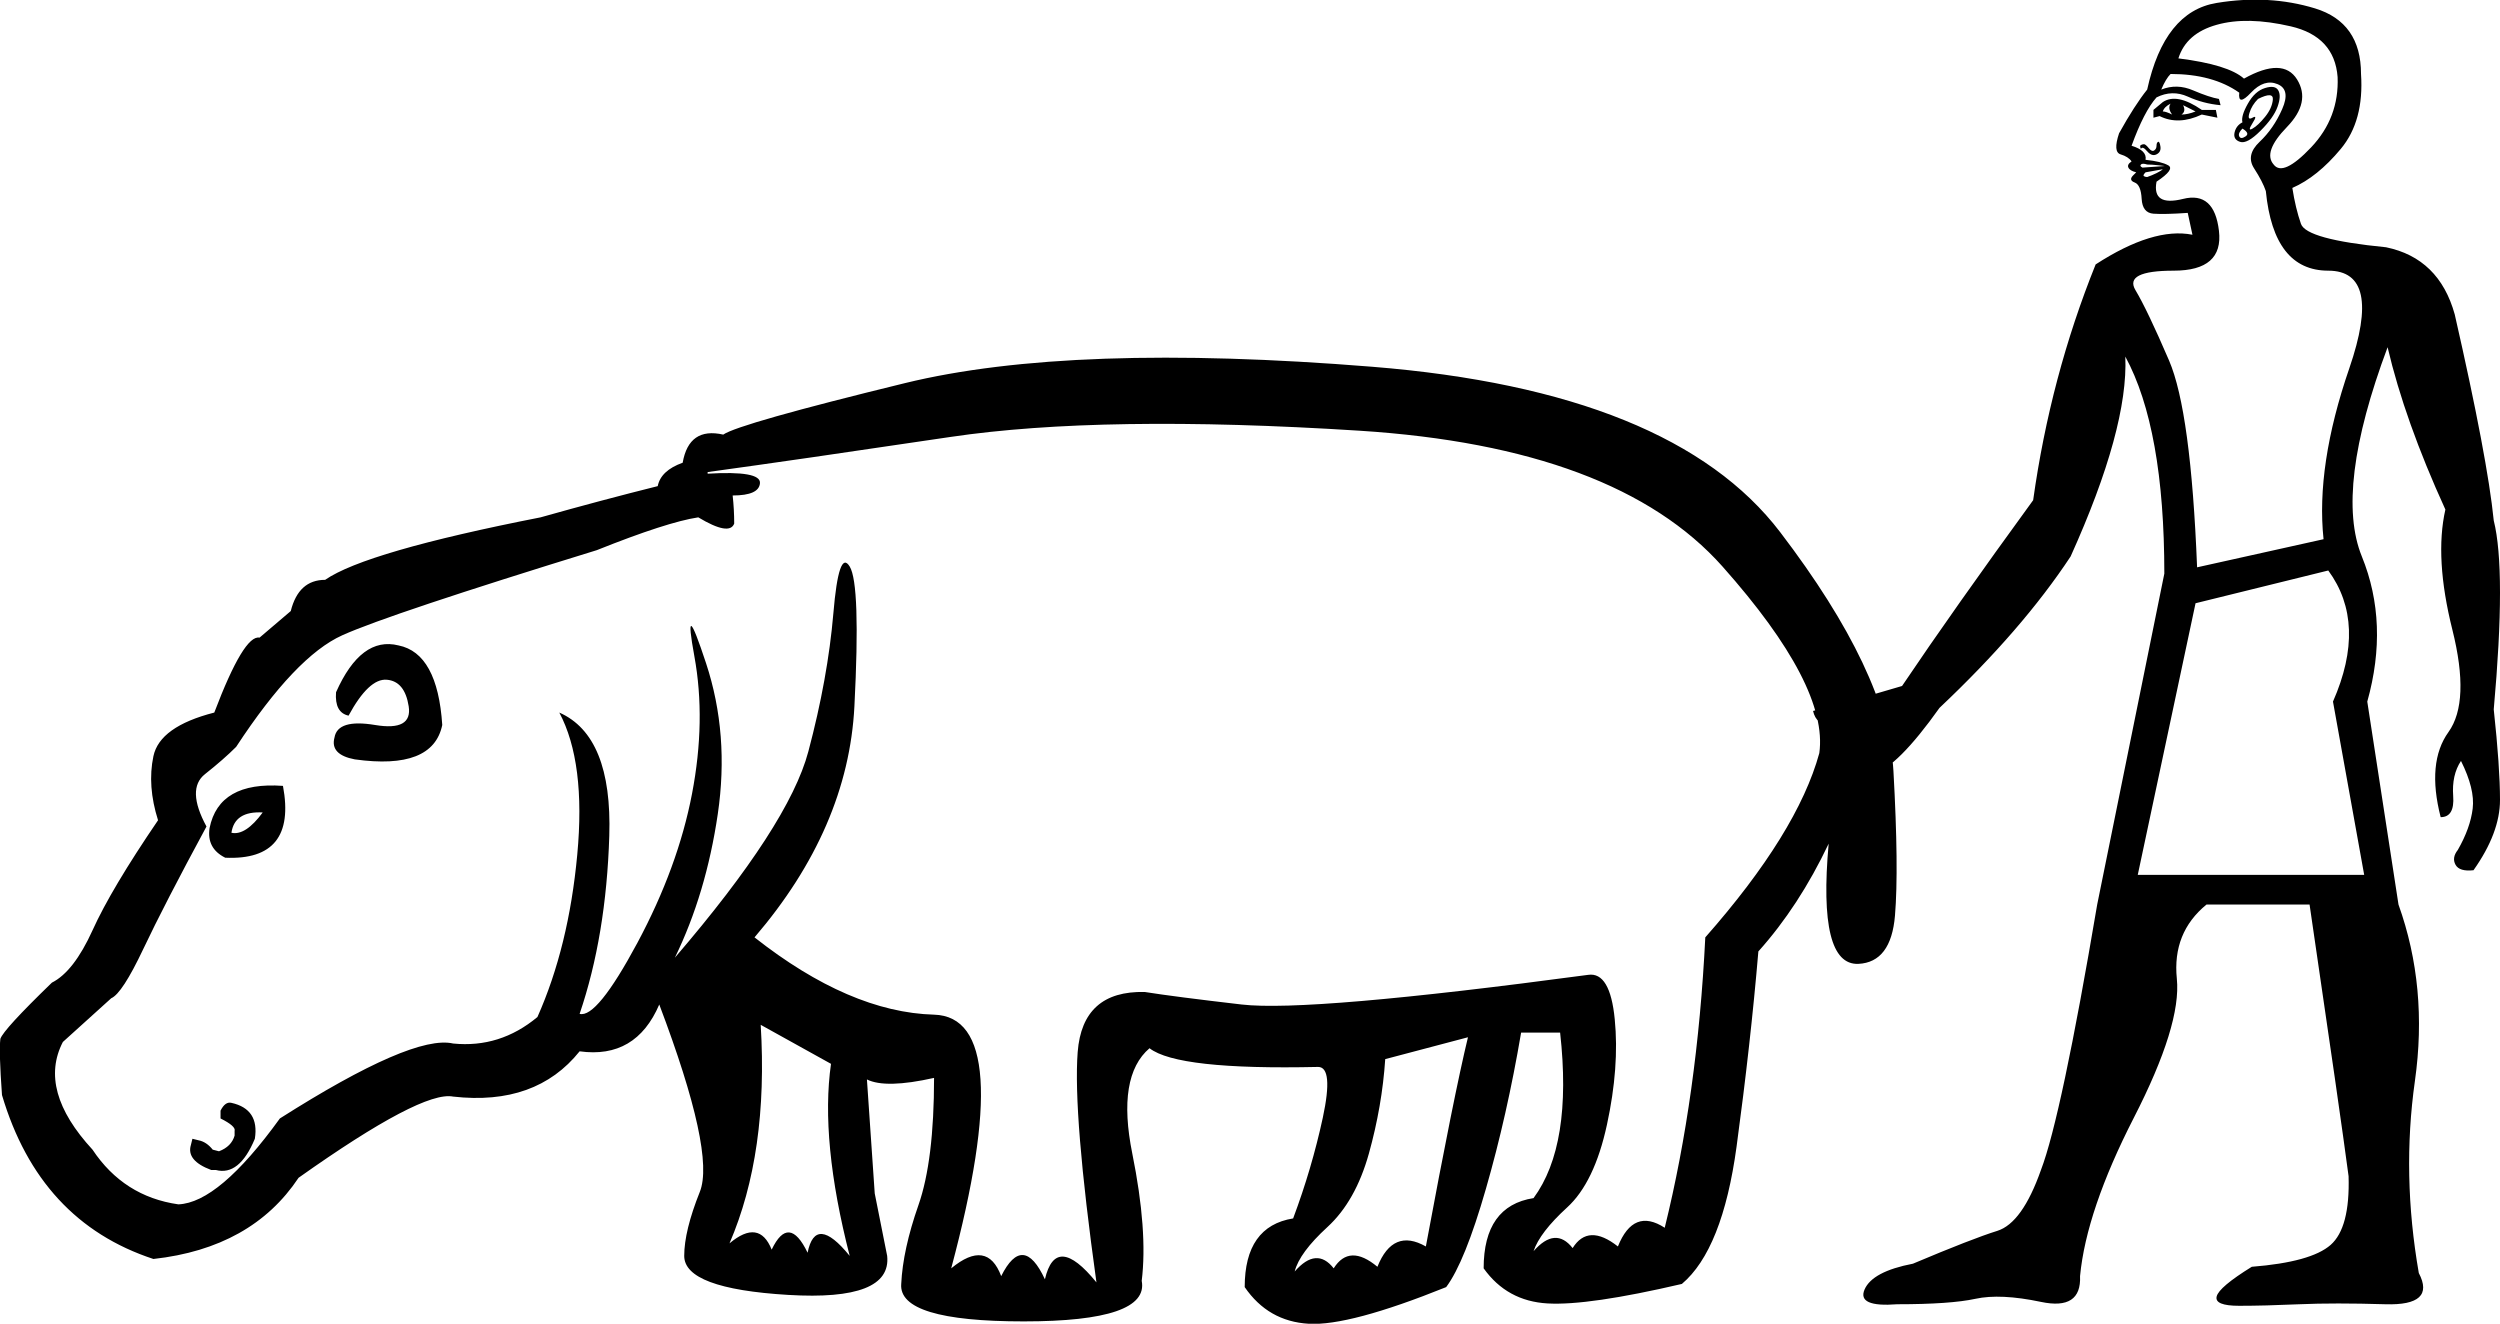<?xml version='1.0' encoding ='UTF-8' standalone='yes'?>
<svg width='33.962' height='17.983' xmlns='http://www.w3.org/2000/svg' xmlns:xlink='http://www.w3.org/1999/xlink' xmlns:inkscape='http://www.inkscape.org/namespaces/inkscape'>
<path style='fill:#000000; stroke:none' d=' M 5.414 8.768  Q 5.944 8.874 6.008 9.849  Q 5.88 10.464 4.82 10.316  Q 4.481 10.252 4.544 10.019  Q 4.587 9.764 5.096 9.849  Q 5.605 9.934 5.552 9.595  Q 5.499 9.255 5.255 9.234  Q 5.011 9.213 4.735 9.722  Q 4.544 9.68 4.565 9.404  Q 4.905 8.64 5.414 8.768  Z  M 3.844 10.676  Q 4.035 11.695 3.06 11.652  Q 2.805 11.525 2.847 11.249  Q 2.975 10.613 3.844 10.676  Z  M 3.144 11.313  Q 3.335 11.355 3.569 11.037  Q 3.187 11.016 3.144 11.313  Z  M 3.144 14.982  Q 3.526 15.067 3.462 15.47  Q 3.25 15.979 2.932 15.894  L 2.869 15.894  Q 2.529 15.767 2.593 15.555  L 2.614 15.47  L 2.699 15.491  Q 2.805 15.512 2.89 15.618  L 2.975 15.64  Q 3.144 15.576 3.187 15.427  L 3.187 15.364  Q 3.208 15.3 2.996 15.194  L 2.996 15.088  Q 3.06 14.961 3.144 14.982  Z  M 17.588 17.273  Q 17.885 16.933 18.118 17.23  Q 18.331 16.891 18.712 17.209  Q 18.924 16.679 19.37 16.933  Q 19.752 14.876 19.942 14.091  L 18.818 14.388  Q 18.776 15.024 18.596 15.671  Q 18.415 16.318 18.034 16.668  Q 17.652 17.018 17.588 17.273  Z  M 21.576 13.243  Q 21.873 13.2 21.936 13.847  Q 22 14.494 21.83 15.279  Q 21.66 16.064 21.289 16.403  Q 20.918 16.742 20.833 16.997  Q 21.13 16.658 21.364 16.955  Q 21.576 16.615 21.979 16.933  Q 22.191 16.403 22.615 16.679  Q 23.06 14.876 23.166 12.734  Q 24.418 11.313 24.715 10.231  Q 24.842 9.319 23.4 7.696  Q 21.957 6.074 18.468 5.851  Q 14.979 5.629 12.911 5.936  Q 10.843 6.244 9.613 6.413  L 9.613 6.435  Q 10.334 6.392 10.324 6.562  Q 10.313 6.731 9.953 6.731  Q 9.974 6.922 9.974 7.113  Q 9.91 7.283 9.486 7.028  Q 9.062 7.092 8.107 7.474  Q 5.287 8.343 4.65 8.63  Q 4.014 8.916 3.208 10.146  Q 3.038 10.316 2.784 10.517  Q 2.529 10.719 2.805 11.228  Q 2.232 12.288 1.946 12.893  Q 1.66 13.497 1.511 13.561  L 0.854 14.155  Q 0.514 14.812 1.257 15.618  Q 1.681 16.255 2.423 16.361  Q 2.975 16.339 3.802 15.194  Q 5.605 14.049 6.156 14.176  Q 6.792 14.24 7.301 13.816  Q 7.726 12.861 7.842 11.61  Q 7.959 10.358 7.598 9.68  Q 8.32 9.998 8.277 11.355  Q 8.235 12.713 7.874 13.773  Q 8.107 13.837 8.659 12.808  Q 9.21 11.779 9.401 10.783  Q 9.592 9.786 9.433 8.916  Q 9.274 8.046 9.592 9.011  Q 9.91 9.977 9.751 11.058  Q 9.592 12.14 9.168 13.01  Q 10.716 11.207 10.981 10.21  Q 11.246 9.213 11.321 8.333  Q 11.395 7.453 11.543 7.696  Q 11.692 7.94 11.607 9.595  Q 11.522 11.249 10.25 12.734  Q 11.543 13.752 12.689 13.784  Q 13.834 13.816 12.922 17.23  Q 13.41 16.827 13.601 17.336  Q 13.898 16.742 14.195 17.379  Q 14.343 16.742 14.895 17.421  Q 14.576 15.131 14.64 14.293  Q 14.704 13.455 15.552 13.476  Q 15.955 13.54 16.867 13.646  Q 17.779 13.752 21.576 13.243  Z  M 10.334 13.922  Q 10.44 15.661 9.91 16.891  Q 10.313 16.552 10.483 16.976  Q 10.716 16.488 10.971 17.018  Q 11.077 16.488 11.543 17.061  Q 11.14 15.491 11.289 14.452  L 10.334 13.922  Z  M 11.777 14.664  L 11.883 16.212  L 12.052 17.061  Q 12.116 17.676 10.706 17.591  Q 9.295 17.506 9.295 17.061  Q 9.295 16.721 9.507 16.191  Q 9.719 15.661 8.956 13.646  Q 8.638 14.388 7.874 14.282  Q 7.28 15.024 6.156 14.897  Q 5.732 14.812 4.056 16  Q 3.42 16.955 2.084 17.103  Q 0.536 16.594 0.027 14.876  Q -0.016 14.282 0.005 14.112  Q 0.048 13.985 0.705 13.349  Q 1.002 13.2 1.257 12.638  Q 1.511 12.076 2.147 11.143  Q 1.999 10.676 2.084 10.273  Q 2.169 9.87 2.911 9.68  Q 3.314 8.619 3.526 8.662  L 3.95 8.301  Q 4.056 7.877 4.417 7.877  Q 4.968 7.495 7.344 7.028  Q 8.171 6.795 8.935 6.604  Q 8.977 6.392 9.274 6.286  Q 9.359 5.798 9.825 5.904  Q 10.038 5.756 12.296 5.204  Q 14.555 4.653 18.638 4.982  Q 22.721 5.31 24.184 7.23  Q 25.648 9.149 25.722 10.475  Q 25.796 11.801 25.743 12.437  Q 25.69 13.073 25.245 13.094  Q 24.693 13.116 24.842 11.461  Q 24.439 12.31 23.887 12.925  Q 23.781 14.176 23.591 15.576  Q 23.4 16.976 22.848 17.442  Q 21.576 17.739 21.024 17.707  Q 20.473 17.676 20.155 17.23  Q 20.155 16.382 20.833 16.276  Q 21.364 15.555 21.194 14.028  L 20.664 14.028  Q 20.473 15.152 20.186 16.149  Q 19.9 17.145 19.646 17.485  Q 18.331 18.015 17.779 17.983  Q 17.228 17.951 16.909 17.485  Q 16.909 16.658 17.567 16.552  Q 17.821 15.873 17.97 15.184  Q 18.118 14.494 17.906 14.494  Q 15.997 14.537 15.616 14.24  Q 15.17 14.621 15.382 15.671  Q 15.594 16.721 15.51 17.4  Q 15.616 17.951 13.908 17.951  Q 12.201 17.951 12.243 17.442  Q 12.265 16.976 12.477 16.371  Q 12.689 15.767 12.689 14.643  Q 12.031 14.791 11.777 14.664  Z  M 29.041 11.885  L 32.117 11.885  L 31.693 9.531  Q 32.159 8.471 31.629 7.75  L 29.826 8.195  L 29.041 11.885  Z  M 30.463 1.662  Q 30.441 1.577 30.537 1.408  Q 30.632 1.238 30.77 1.196  Q 30.908 1.153 30.95 1.228  Q 30.993 1.302 30.94 1.45  Q 30.887 1.599 30.706 1.779  Q 30.526 1.959 30.431 1.927  Q 30.335 1.896 30.356 1.8  Q 30.378 1.705 30.463 1.662  Z  M 30.675 1.344  Q 30.59 1.429 30.558 1.535  Q 30.526 1.641 30.6 1.599  Q 30.675 1.556 30.6 1.673  Q 30.526 1.79 30.6 1.747  Q 30.675 1.705 30.77 1.588  Q 30.865 1.471 30.876 1.355  Q 30.887 1.238 30.675 1.344  Z  M 30.484 1.068  Q 31.014 0.772 31.205 1.079  Q 31.396 1.387 31.067 1.726  Q 30.738 2.065 30.887 2.235  Q 31.014 2.405 31.396 2.002  Q 31.778 1.599 31.756 1.047  Q 31.714 0.496 31.12 0.358  Q 30.526 0.22 30.113 0.337  Q 29.699 0.453 29.593 0.793  Q 30.272 0.878 30.484 1.068  Z  M 30.463 1.747  Q 30.399 1.811 30.42 1.853  Q 30.441 1.896 30.505 1.853  Q 30.569 1.811 30.463 1.747  Z  M 29.254 1.599  L 29.254 1.493  L 29.381 1.387  Q 29.572 1.259 29.911 1.493  L 30.102 1.493  L 30.123 1.599  L 29.911 1.556  Q 29.593 1.705 29.338 1.577  L 29.254 1.599  Z  M 29.381 1.514  Q 29.423 1.514 29.508 1.556  Q 29.444 1.471 29.487 1.408  Q 29.402 1.45 29.381 1.514  Z  M 29.635 1.556  Q 29.72 1.556 29.826 1.514  L 29.657 1.429  Q 29.699 1.514 29.635 1.556  Z  M 29.084 2.023  Q 29.063 1.98 29.084 1.97  Q 29.105 1.959 29.126 1.959  Q 29.147 1.959 29.19 2.012  Q 29.232 2.065 29.264 2.044  Q 29.296 2.023 29.296 1.98  Q 29.296 1.938 29.317 1.927  Q 29.338 1.917 29.349 1.991  Q 29.36 2.065 29.296 2.097  Q 29.232 2.129 29.169 2.055  Q 29.105 1.98 29.084 2.023  Z  M 29.381 2.299  L 29.147 2.341  Q 29.105 2.383 29.126 2.394  Q 29.147 2.405 29.169 2.405  Q 29.232 2.383 29.296 2.352  Q 29.36 2.32 29.381 2.299  Z  M 29.402 2.256  Q 29.423 2.256 29.328 2.246  Q 29.232 2.235 29.169 2.235  Q 29.105 2.214 29.084 2.235  Q 29.063 2.256 29.105 2.277  L 29.402 2.256  Z  M 30.42 1.259  Q 30.06 1.005 29.487 1.005  Q 29.423 1.068 29.36 1.217  Q 29.572 1.132 29.794 1.228  Q 30.017 1.323 30.144 1.344  L 30.166 1.429  Q 29.932 1.408 29.72 1.312  Q 29.508 1.217 29.296 1.323  Q 29.126 1.514 28.957 1.98  Q 29.169 2.044 29.147 2.171  Q 29.36 2.193 29.455 2.246  Q 29.55 2.299 29.296 2.468  Q 29.232 2.808 29.657 2.702  Q 30.081 2.596 30.144 3.136  Q 30.208 3.677 29.529 3.677  Q 28.851 3.677 29.01 3.942  Q 29.169 4.207 29.466 4.897  Q 29.763 5.586 29.847 7.707  L 31.565 7.325  Q 31.459 6.328 31.915 5.003  Q 32.371 3.677 31.629 3.677  Q 30.887 3.677 30.781 2.596  Q 30.738 2.468 30.622 2.288  Q 30.505 2.108 30.696 1.927  Q 30.887 1.747 31.003 1.482  Q 31.12 1.217 30.94 1.143  Q 30.759 1.068 30.579 1.259  Q 30.399 1.45 30.42 1.259  Z  M 26.348 9.616  Q 25.775 10.422 25.446 10.517  Q 25.118 10.613 24.884 9.87  Q 24.672 9.849 24.63 9.658  L 24.969 9.574  Q 25.478 9.425 25.839 9.319  Q 26.539 8.28 27.62 6.795  Q 27.854 5.12 28.469 3.592  Q 29.254 3.083 29.784 3.189  L 29.72 2.892  Q 29.402 2.914 29.254 2.903  Q 29.105 2.892 29.094 2.702  Q 29.084 2.511 28.999 2.479  Q 28.914 2.447 28.978 2.383  Q 29.041 2.32 29.02 2.341  Q 28.935 2.32 28.914 2.277  Q 28.893 2.235 28.957 2.193  Q 28.914 2.129 28.808 2.097  Q 28.702 2.065 28.787 1.811  Q 28.999 1.429 29.169 1.217  Q 29.402 0.156 30.113 0.04  Q 30.823 -0.077 31.449 0.114  Q 32.074 0.305 32.074 1.005  Q 32.117 1.641 31.799 2.023  Q 31.481 2.405 31.141 2.553  L 31.141 2.553  Q 31.184 2.829 31.258 3.041  Q 31.332 3.253 32.414 3.359  Q 33.135 3.508 33.347 4.271  Q 33.792 6.222 33.877 7.071  Q 34.047 7.75 33.877 9.637  Q 33.962 10.422 33.962 10.867  Q 33.962 11.313 33.602 11.822  Q 33.411 11.843 33.358 11.748  Q 33.305 11.652 33.389 11.546  Q 33.559 11.249 33.591 10.984  Q 33.623 10.719 33.432 10.337  Q 33.305 10.528 33.326 10.814  Q 33.347 11.101 33.156 11.101  Q 32.965 10.358 33.262 9.945  Q 33.559 9.531 33.315 8.555  Q 33.071 7.58 33.22 6.922  Q 32.668 5.713 32.435 4.717  L 32.435 4.717  Q 31.714 6.647 32.085 7.559  Q 32.456 8.471 32.159 9.531  L 32.583 12.288  Q 32.986 13.413 32.806 14.685  Q 32.626 15.958 32.859 17.294  Q 33.093 17.739 32.403 17.718  Q 31.714 17.697 31.237 17.718  Q 30.759 17.739 30.42 17.739  Q 30.081 17.739 30.113 17.612  Q 30.144 17.485 30.59 17.209  Q 31.396 17.145 31.661 16.912  Q 31.926 16.679 31.905 15.979  Q 31.799 15.173 31.375 12.288  L 29.975 12.288  Q 29.508 12.67 29.572 13.296  Q 29.635 13.922 28.988 15.184  Q 28.342 16.446 28.257 17.336  Q 28.278 17.803 27.726 17.686  Q 27.175 17.57 26.836 17.644  Q 26.496 17.718 25.775 17.718  Q 25.224 17.761 25.33 17.517  Q 25.436 17.273 25.987 17.167  Q 26.793 16.827 27.133 16.721  Q 27.472 16.615 27.726 15.894  Q 28.002 15.173 28.49 12.288  L 29.402 7.792  Q 29.402 5.819 28.872 4.844  Q 28.914 5.819 28.129 7.559  Q 27.472 8.555 26.348 9.616  Z '/></svg>
